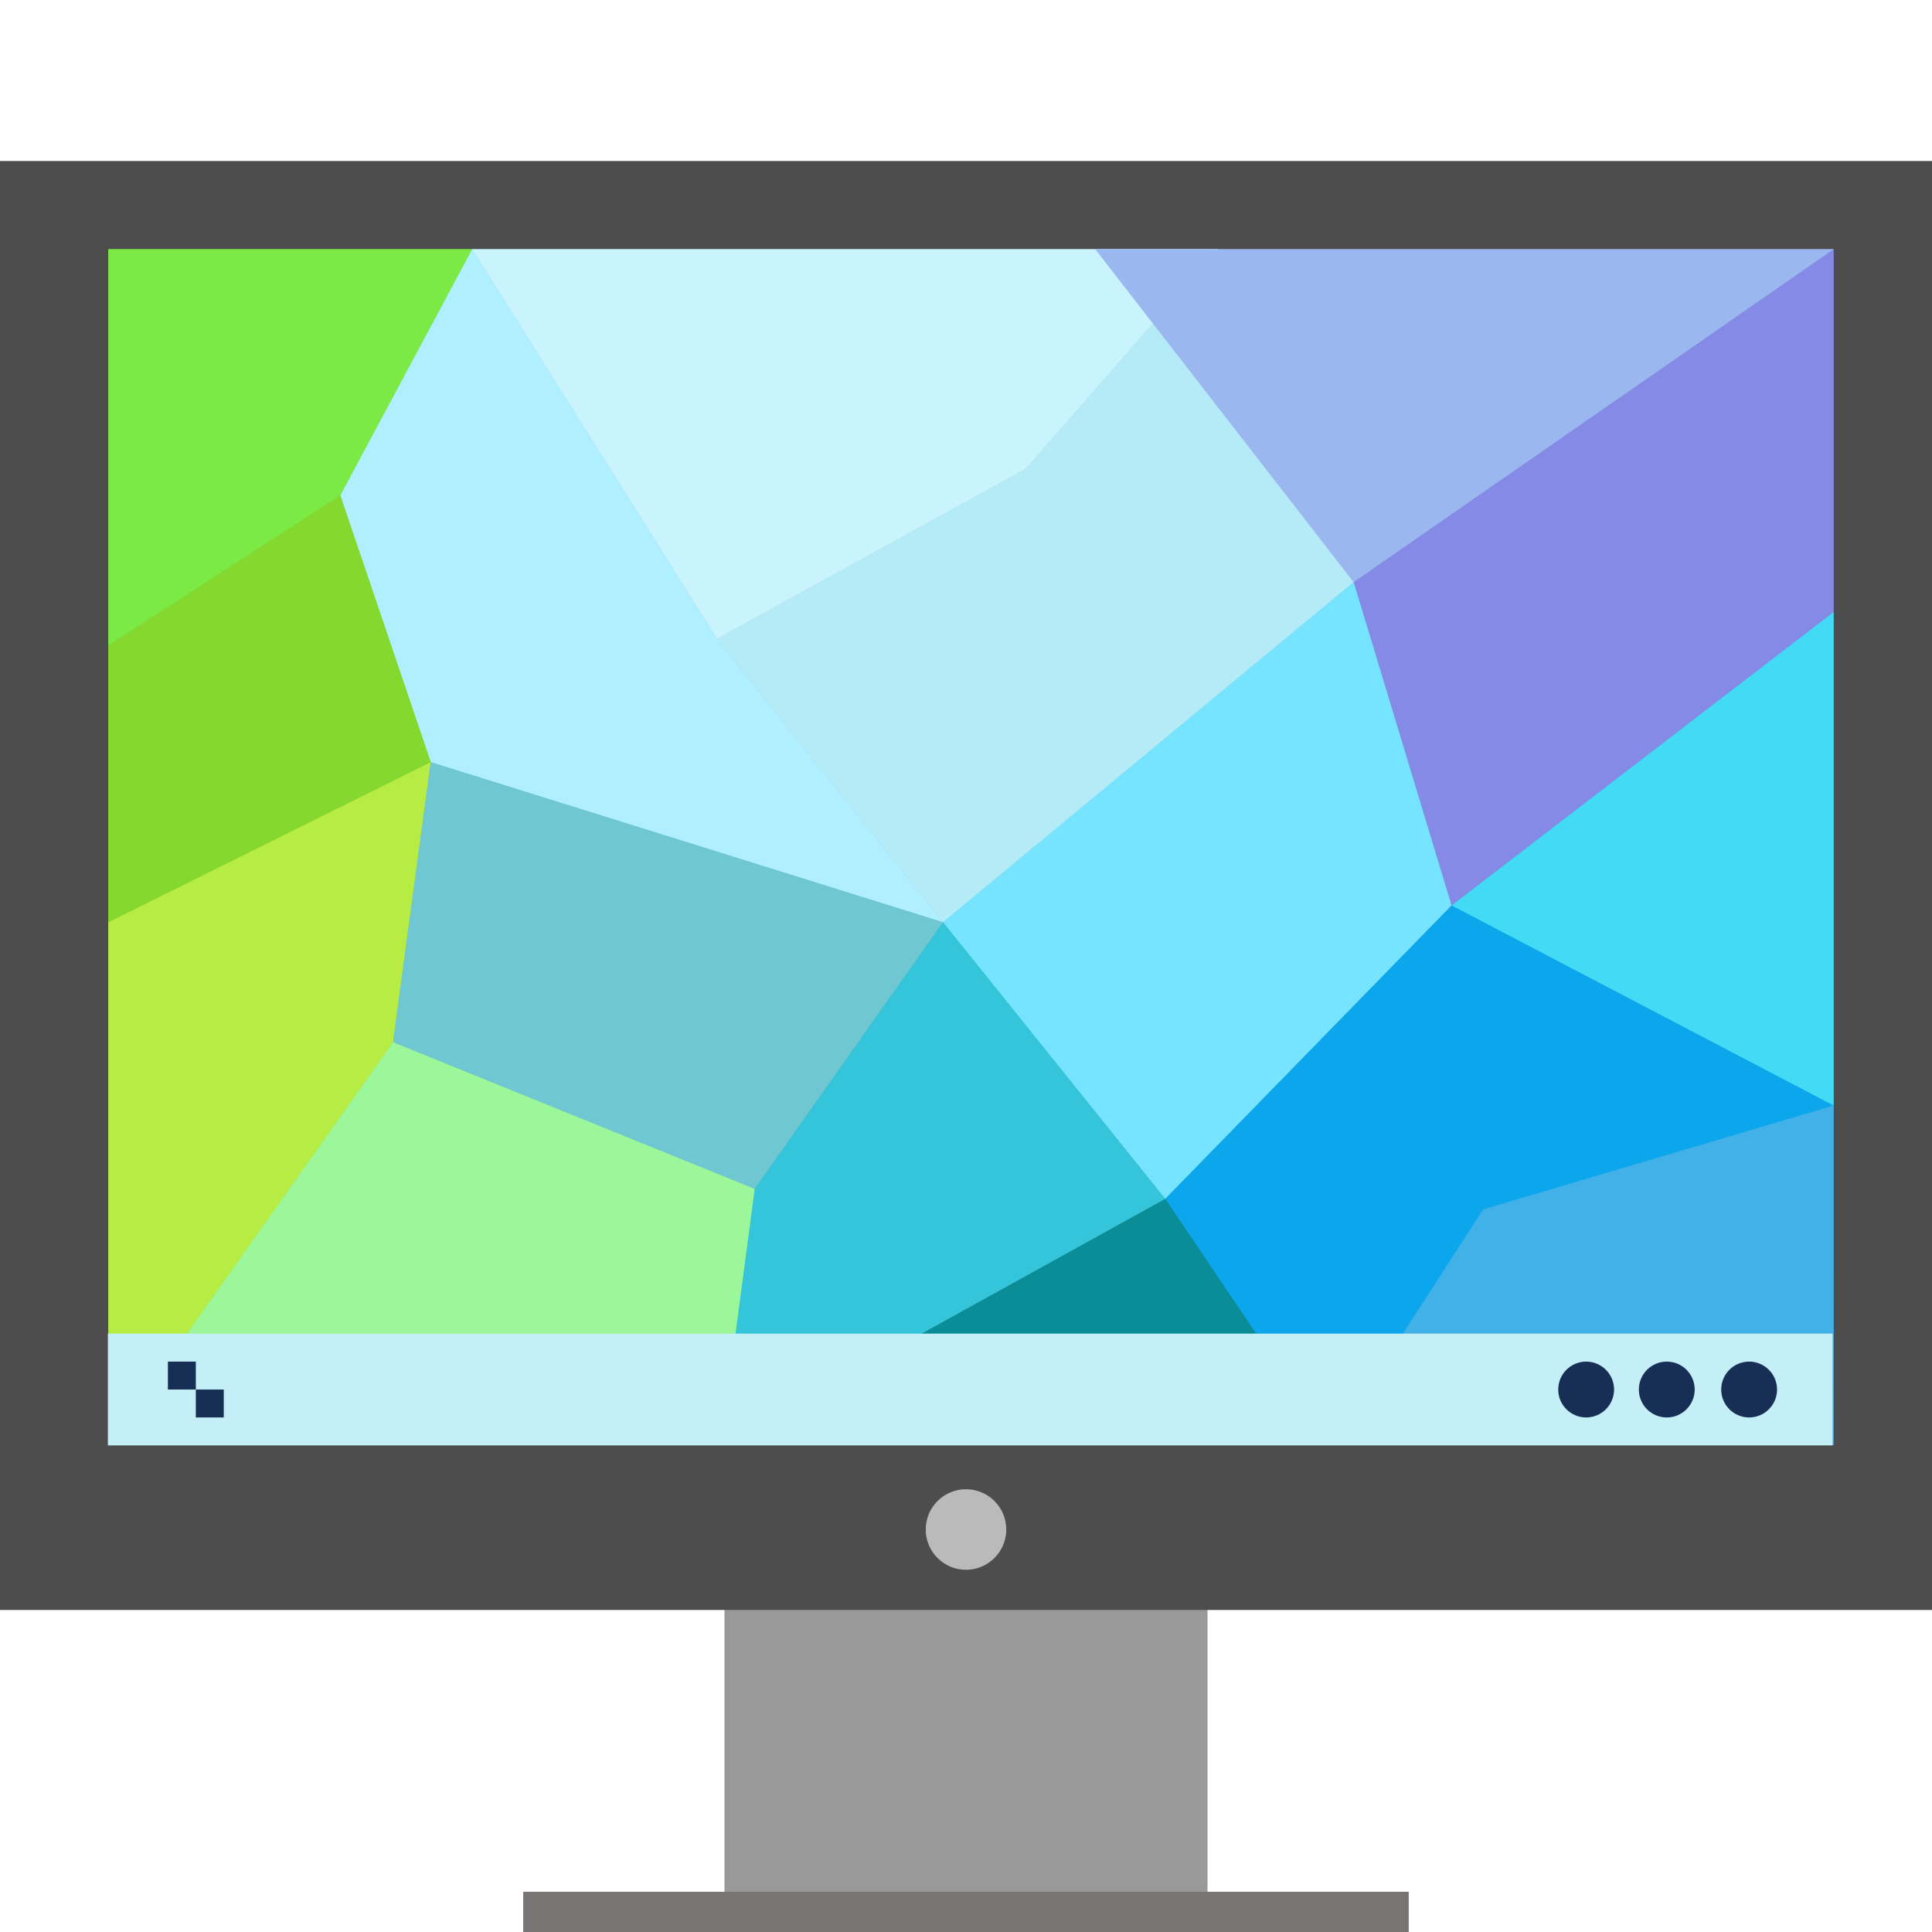 <?xml version="1.0" encoding="UTF-8" standalone="no"?>
<svg
   xmlns:dc="http://purl.org/dc/elements/1.1/"
   xmlns:cc="http://creativecommons.org/ns#"
   xmlns:rdf="http://www.w3.org/1999/02/22-rdf-syntax-ns#"
   xmlns:svg="http://www.w3.org/2000/svg"
   xmlns="http://www.w3.org/2000/svg"
   width="64px"
   height="64px"
   viewBox="0 0 64 64"
   version="1.1"
   id="svg35">
  <!-- Generator: Sketch 39.1 (31720) - http://www.bohemiancoding.com/sketch -->
  <title
     id="title2">drive-removable-media-usb-64px</title>
  <desc
     id="desc4">Created with Sketch.</desc>
  <defs
     id="defs11">
    <linearGradient
       x1="50%"
       y1="1.459%"
       x2="50%"
       y2="97.923%"
       id="linearGradient-1">
      <stop
         stop-color="#CE85FE"
         offset="0%"
         id="stop6" />
      <stop
         stop-color="#A170FC"
         offset="100%"
         id="stop8" />
    </linearGradient>
  </defs>
  <g
     transform="matrix(1.333,0,0,1.333,-157.896,51.415)"
     id="layer2"
     style="display:inline" />
  <g
     transform="matrix(1.333,0,0,1.333,-157.896,51.415)"
     id="layer1"
     style="display:inline" />
  <g
     transform="matrix(1.333,0,0,1.333,80.793,-3.388)"
     id="layer2-6"
     style="display:inline" />
  <g
     transform="matrix(1.333,0,0,1.333,80.793,-3.388)"
     id="layer1-5"
     style="display:inline" />
  <path
     id="rect4254"
     d="M 24,49.333 V 58.667 61.333 64 h 16 v -2.667 -2.667 -9.333 z"
     style="opacity:1;fill:#999999;fill-opacity:1;stroke:none;stroke-width:3.733;stroke-miterlimit:4;stroke-dasharray:none;stroke-opacity:0.55" />
  <rect
     y="5.333"
     x="-2.722505e-07"
     height="48"
     width="64"
     id="rect4173"
     style="opacity:1;fill:#4d4d4d;fill-opacity:1;stroke:none;stroke-width:3.733;stroke-miterlimit:4;stroke-dasharray:none;stroke-opacity:0.55" />
  <rect
     y="62.667"
     x="17.333"
     height="1.333"
     width="29.333"
     id="rect4295"
     style="opacity:1;fill:#797474;fill-opacity:1;stroke:none;stroke-width:3.733;stroke-miterlimit:4;stroke-dasharray:none;stroke-opacity:0.55" />
  <path
     d="M 33.333,50.667 A 1.333,1.333 0 0 1 32,52 1.333,1.333 0 0 1 30.667,50.667 a 1.333,1.333 0 0 1 1.333,-1.333 1.333,1.333 0 0 1 1.333,1.333 z"
     id="path3072"
     style="opacity:0.75;fill:#dfdfdf;fill-opacity:1;fill-rule:evenodd;stroke:none;stroke-width:1.333" />
  <g
     id="g970"
     transform="matrix(1.227,0,0,1.086,-57,-4.606)">
    <path
       style="fill:#c9f3fe;fill-opacity:0.988;stroke:none;stroke-width:0.1;stroke-linecap:round;stroke-linejoin:round;stroke-miterlimit:4;stroke-dasharray:none"
       d="m 59.203,11.844 6.609,11.885 8.34,-5.188 5.186,-6.697 h -10.068 z"
       id="path837" />
    <path
       style="fill:#7bea45;fill-opacity:1;stroke:none;stroke-width:0.1;stroke-linecap:round;stroke-linejoin:round;stroke-miterlimit:4;stroke-dasharray:none"
       d="m 49.381,11.844 v 12.088 l 6.262,-4.576 3.561,-7.512 z"
       id="path839" />
    <path
       style="fill:#b4ebf7;fill-opacity:1;stroke:none;stroke-width:0.1;stroke-linecap:round;stroke-linejoin:round;stroke-miterlimit:4;stroke-dasharray:none"
       d="m 79.338,11.844 -5.186,6.697 -8.34,5.188 6.102,8.645 L 83,22 Z"
       id="path841" />
    <path
       style="fill:#afefff;fill-opacity:1;stroke:none;stroke-width:0.1;stroke-linecap:round;stroke-linejoin:round;stroke-miterlimit:4;stroke-dasharray:none"
       d="m 59.203,11.844 -3.561,7.512 2.441,8.135 13.83,4.883 -6.102,-8.645 z"
       id="path843" />
    <path
       style="fill:#85d92e;fill-opacity:1;stroke:none;stroke-width:0.1;stroke-linecap:round;stroke-linejoin:round;stroke-miterlimit:4;stroke-dasharray:none"
       d="m 55.643,19.355 -6.262,4.576 v 8.441 l 8.703,-4.883 z"
       id="path845" />
    <path
       style="fill:#858ae6;fill-opacity:1;stroke:none;stroke-width:0.1;stroke-linecap:round;stroke-linejoin:round;stroke-miterlimit:4;stroke-dasharray:none"
       d="M 95.957,11.844 83,22 l 2.643,9.863 10.314,-8.949 z"
       id="path847" />
    <path
       style="fill:#42daf4;fill-opacity:1;stroke:none;stroke-width:0.1;stroke-linecap:round;stroke-linejoin:round;stroke-miterlimit:4;stroke-dasharray:none"
       d="m 95.957,22.914 -10.314,8.949 10.314,6.102 v -8.643 z"
       id="path849" />
    <path
       style="fill:#b6ec44;fill-opacity:1;stroke:none;stroke-width:0.1;stroke-linecap:round;stroke-linejoin:round;stroke-miterlimit:4;stroke-dasharray:none"
       d="m 58.084,27.49 -8.703,4.883 v 7.424 8.518 l 7.686,-12.281 z"
       id="path851" />
    <path
       style="fill:#6fc8d1;fill-opacity:1;stroke:none;stroke-width:0.1;stroke-linecap:round;stroke-linejoin:round;stroke-miterlimit:4;stroke-dasharray:none"
       d="m 58.084,27.49 -1.018,8.543 9.764,4.475 5.084,-8.135 z"
       id="path853" />
    <path
       style="fill:#76e4ff;fill-opacity:1;stroke:none;stroke-width:0.1;stroke-linecap:round;stroke-linejoin:round;stroke-miterlimit:4;stroke-dasharray:none"
       d="m 83,22 -11.086,10.373 6,8.439 7.729,-8.949 z"
       id="path855" />
    <path
       style="fill:#0ca6ed;fill-opacity:1;stroke:none;stroke-width:0.1;stroke-linecap:round;stroke-linejoin:round;stroke-miterlimit:4;stroke-dasharray:none"
       d="m 85.643,31.863 -7.729,8.949 4.475,7.502 5.564,-5.409 8.004,-4.94 z"
       id="path857" />
    <path
       style="fill:#35c5db;fill-opacity:1;stroke:none;stroke-width:0.1;stroke-linecap:round;stroke-linejoin:round;stroke-miterlimit:4;stroke-dasharray:none"
       d="m 71.914,32.373 -5.084,8.135 -0.916,7.807 12,-7.502 z"
       id="path859" />
    <path
       style="fill:#41b1e8;fill-opacity:1;stroke:none;stroke-width:0.1;stroke-linecap:round;stroke-linejoin:round;stroke-miterlimit:4;stroke-dasharray:none"
       d="m 95.957,37.965 -9.461,3.167 -4.108,7.182 h 13.568 z"
       id="path861" />
    <path
       style="fill:#9cf79a;fill-opacity:1;stroke:none;stroke-width:0.1;stroke-linecap:round;stroke-linejoin:round;stroke-miterlimit:4;stroke-dasharray:none"
       d="m 57.066,36.033 -7.686,12.281 h 16.533 l 0.916,-7.807 z"
       id="path863" />
    <path
       style="fill:#0b8d97;fill-opacity:1;stroke:none;stroke-width:0.1;stroke-linecap:butt;stroke-linejoin:miter;stroke-miterlimit:4;stroke-dasharray:none;stroke-opacity:1"
       d="M 65.914,48.314 H 82.389 l -4.475,-7.501 z"
       id="path865" />
    <path
       style="fill:#9ab7ef;fill-opacity:1;stroke:none;stroke-width:0.1;stroke-linecap:butt;stroke-linejoin:miter;stroke-miterlimit:4;stroke-dasharray:none;stroke-opacity:1"
       d="M 76.025,11.844 H 95.956 L 82.999,21.999 Z"
       id="path867" />
  </g>
  <g
     transform="matrix(1.227,0,0,1.086,-57,-4.606)"
     id="g880">
    <path
       id="path848"
       d="m 59.203,11.844 6.609,11.885 8.34,-5.188 5.186,-6.697 h -10.068 z"
       style="fill:#c9f3fe;fill-opacity:0.988;stroke:none;stroke-width:0.1;stroke-linecap:round;stroke-linejoin:round;stroke-miterlimit:4;stroke-dasharray:none" />
    <path
       id="path850"
       d="m 49.381,11.844 v 12.088 l 6.262,-4.576 3.561,-7.512 z"
       style="fill:#7bea45;fill-opacity:1;stroke:none;stroke-width:0.1;stroke-linecap:round;stroke-linejoin:round;stroke-miterlimit:4;stroke-dasharray:none" />
    <path
       id="path852"
       d="m 79.338,11.844 -5.186,6.697 -8.34,5.188 6.102,8.645 L 83,22 Z"
       style="fill:#b4ebf7;fill-opacity:1;stroke:none;stroke-width:0.1;stroke-linecap:round;stroke-linejoin:round;stroke-miterlimit:4;stroke-dasharray:none" />
    <path
       id="path854"
       d="m 59.203,11.844 -3.561,7.512 2.441,8.135 13.83,4.883 -6.102,-8.645 z"
       style="fill:#afefff;fill-opacity:1;stroke:none;stroke-width:0.1;stroke-linecap:round;stroke-linejoin:round;stroke-miterlimit:4;stroke-dasharray:none" />
    <path
       id="path856"
       d="m 55.643,19.355 -6.262,4.576 v 8.441 l 8.703,-4.883 z"
       style="fill:#85d92e;fill-opacity:1;stroke:none;stroke-width:0.1;stroke-linecap:round;stroke-linejoin:round;stroke-miterlimit:4;stroke-dasharray:none" />
    <path
       id="path858"
       d="M 95.957,11.844 83,22 l 2.643,9.863 10.314,-8.949 z"
       style="fill:#858ae6;fill-opacity:1;stroke:none;stroke-width:0.1;stroke-linecap:round;stroke-linejoin:round;stroke-miterlimit:4;stroke-dasharray:none" />
    <path
       id="path860"
       d="m 95.957,22.914 -10.314,8.949 10.314,6.102 v -8.643 z"
       style="fill:#42daf4;fill-opacity:1;stroke:none;stroke-width:0.1;stroke-linecap:round;stroke-linejoin:round;stroke-miterlimit:4;stroke-dasharray:none" />
    <path
       id="path862"
       d="m 58.084,27.49 -8.703,4.883 v 7.424 8.518 l 7.686,-12.281 z"
       style="fill:#b6ec44;fill-opacity:1;stroke:none;stroke-width:0.1;stroke-linecap:round;stroke-linejoin:round;stroke-miterlimit:4;stroke-dasharray:none" />
    <path
       id="path864"
       d="m 58.084,27.49 -1.018,8.543 9.764,4.475 5.084,-8.135 z"
       style="fill:#6fc8d1;fill-opacity:1;stroke:none;stroke-width:0.1;stroke-linecap:round;stroke-linejoin:round;stroke-miterlimit:4;stroke-dasharray:none" />
    <path
       id="path866"
       d="m 83,22 -11.086,10.373 6,8.439 7.729,-8.949 z"
       style="fill:#76e4ff;fill-opacity:1;stroke:none;stroke-width:0.1;stroke-linecap:round;stroke-linejoin:round;stroke-miterlimit:4;stroke-dasharray:none" />
    <path
       id="path868"
       d="m 85.643,31.863 -7.729,8.949 4.475,7.502 5.564,-5.409 8.004,-4.94 z"
       style="fill:#0ca6ed;fill-opacity:1;stroke:none;stroke-width:0.1;stroke-linecap:round;stroke-linejoin:round;stroke-miterlimit:4;stroke-dasharray:none" />
    <path
       id="path870"
       d="m 71.914,32.373 -5.084,8.135 -0.916,7.807 12,-7.502 z"
       style="fill:#35c5db;fill-opacity:1;stroke:none;stroke-width:0.1;stroke-linecap:round;stroke-linejoin:round;stroke-miterlimit:4;stroke-dasharray:none" />
    <path
       id="path872"
       d="m 95.957,37.965 -9.461,3.167 -4.108,7.182 h 13.568 z"
       style="fill:#41b1e8;fill-opacity:1;stroke:none;stroke-width:0.1;stroke-linecap:round;stroke-linejoin:round;stroke-miterlimit:4;stroke-dasharray:none" />
    <path
       id="path874"
       d="m 57.066,36.033 -7.686,12.281 h 16.533 l 0.916,-7.807 z"
       style="fill:#9cf79a;fill-opacity:1;stroke:none;stroke-width:0.1;stroke-linecap:round;stroke-linejoin:round;stroke-miterlimit:4;stroke-dasharray:none" />
    <path
       id="path876"
       d="M 65.914,48.314 H 82.389 l -4.475,-7.501 z"
       style="fill:#0b8d97;fill-opacity:1;stroke:none;stroke-width:0.1;stroke-linecap:butt;stroke-linejoin:miter;stroke-miterlimit:4;stroke-dasharray:none;stroke-opacity:1" />
    <path
       id="path878"
       d="M 76.025,11.844 H 95.956 L 82.999,21.999 Z"
       style="fill:#9ab7ef;fill-opacity:1;stroke:none;stroke-width:0.1;stroke-linecap:butt;stroke-linejoin:miter;stroke-miterlimit:4;stroke-dasharray:none;stroke-opacity:1" />
  </g>
  <rect
     style="opacity:1;fill:#c5eff7;fill-opacity:1;stroke:none;stroke-width:3.887;stroke-linecap:round;stroke-linejoin:round;stroke-miterlimit:4;stroke-dasharray:none;stroke-opacity:0.528"
     id="rect4604"
     width="57.133"
     height="3.703"
     x="3.574"
     y="44.178" />
  <ellipse
     style="opacity:1;fill:#172f55;fill-opacity:1;stroke:none;stroke-width:1.193;stroke-miterlimit:4;stroke-dasharray:none;stroke-opacity:1"
     id="path1017"
     cx="52.543"
     cy="46.03"
     rx="0.925"
     ry="0.925" />
  <ellipse
     style="opacity:1;fill:#172f55;fill-opacity:1;stroke:none;stroke-width:1.193;stroke-miterlimit:4;stroke-dasharray:none;stroke-opacity:1"
     id="path1017-7"
     cx="55.214"
     cy="46.03"
     rx="0.925"
     ry="0.925" />
  <ellipse
     style="opacity:1;fill:#172f55;fill-opacity:1;stroke:none;stroke-width:1.193;stroke-miterlimit:4;stroke-dasharray:none;stroke-opacity:1"
     id="path1017-7-2"
     cx="57.942"
     cy="46.03"
     rx="0.925"
     ry="0.925" />
  <path
     style="fill:#172f55;fill-opacity:1;stroke-width:1"
     id="rect4183"
     d="m 5.562,45.105 v 0.925 h 0.925 v -0.925 z m 0.925,0.925 v 0.925 h 0.925 v -0.925 z" />
</svg>
